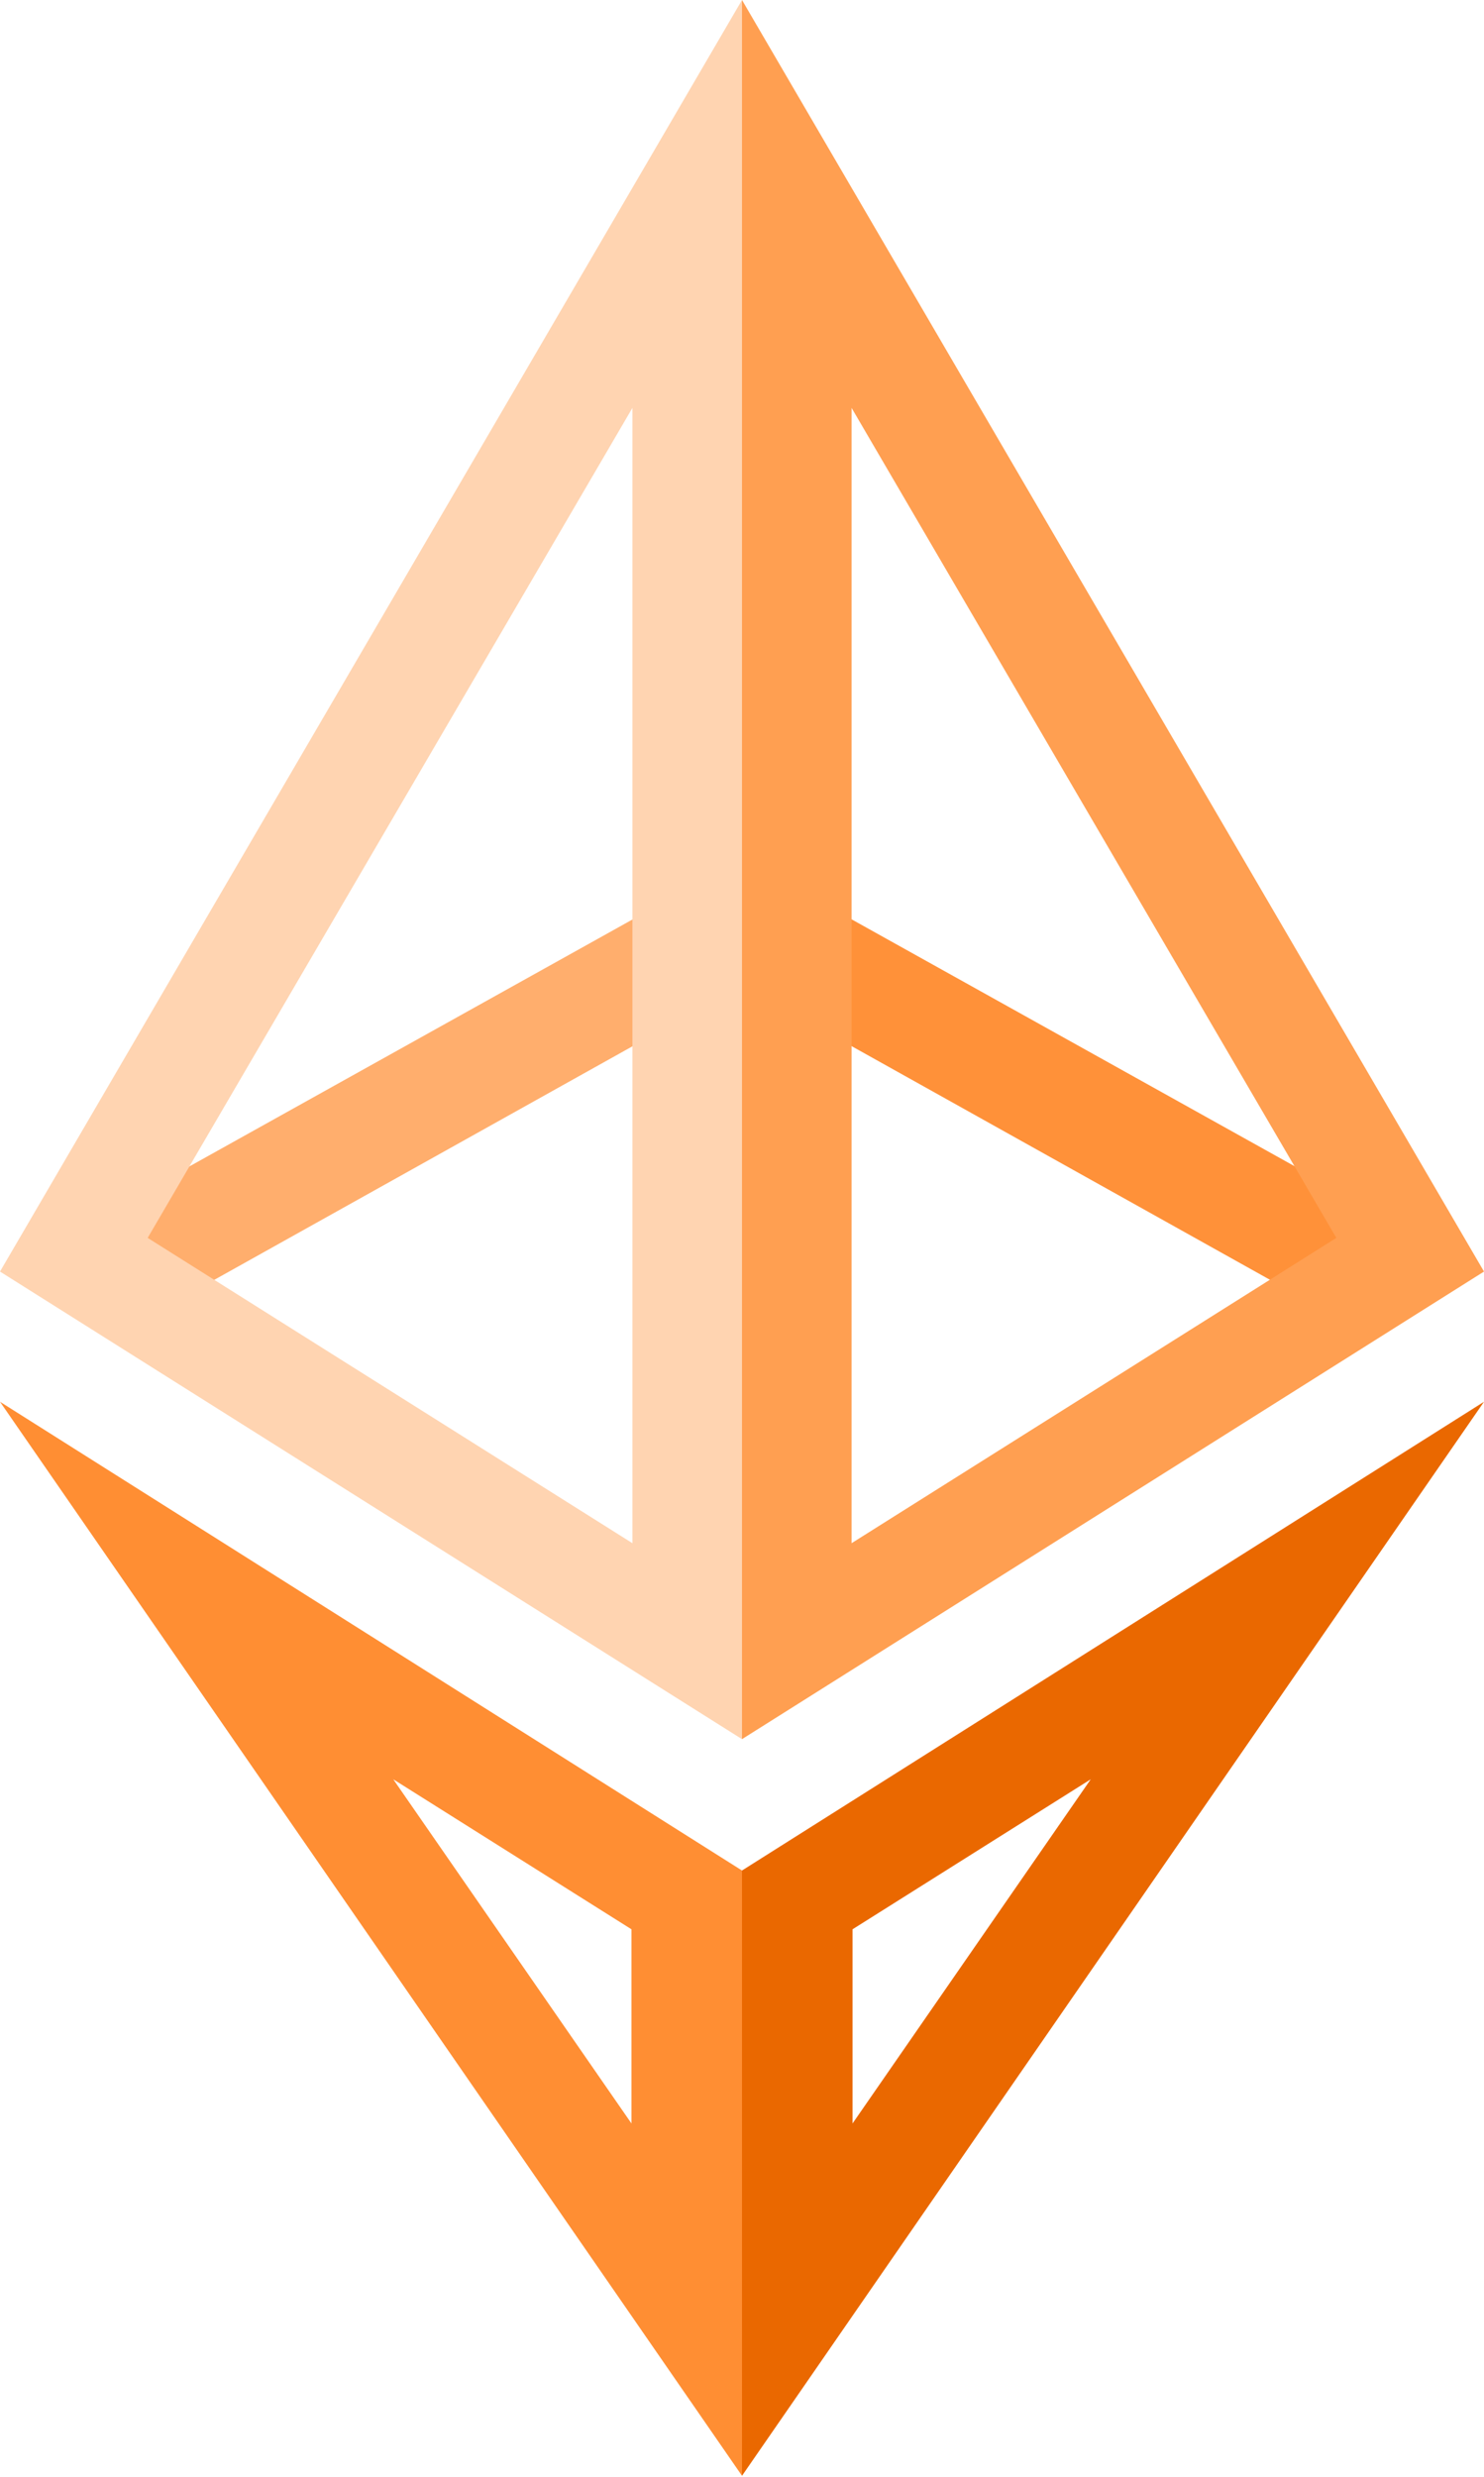 <?xml version="1.0" encoding="UTF-8"?>
<svg width="256px" height="427px" viewBox="0 0 256 427" version="1.1" xmlns="http://www.w3.org/2000/svg" xmlns:xlink="http://www.w3.org/1999/xlink" preserveAspectRatio="xMidYMid">
    <title>Ethereum</title>
    <g>
				<path d="M256,241.65 L128,426.8 L128,322.457 L256,241.65 Z M188.159,306.731 L147.071,332.588 L147.071,366.061 L188.159,306.731 Z" fill="rgb(234,104,0)"></path>
				<path d="M0,241.65 L128,426.8 L128,322.457 L0,241.65 Z M67.841,306.731 L108.929,332.588 L108.929,366.061 L67.841,306.731 Z" fill="rgb(255,142,51)"></path>
				<polygon fill="rgb(255,145,57)" points="144.238 156.998 229.013 204.213 232.018 213.4 221.924 222.212 144.238 178.854"></polygon>
				<polygon fill="rgb(255,174,109)" transform="translate(67.928, 189.605) scale(-1, 1) translate(-67.928, -189.605) " points="24.038 156.998 108.813 204.213 111.818 213.4 101.724 222.212 24.038 178.854"></polygon>
				<path d="M128,0 L256,219.203 L128,299.811 L128,0 Z M146.904,70.317 L146.904,266.031 L230.526,213.4 L146.904,70.317 Z" fill="rgb(255,159,81)"></path>
				<path d="M128,0 L0,219.203 L128,299.811 L128,0 Z M109.096,70.317 L109.096,266.031 L25.474,213.4 L109.096,70.317 Z" fill="rgb(255,212,177)"></path>
		</g>
</svg>
